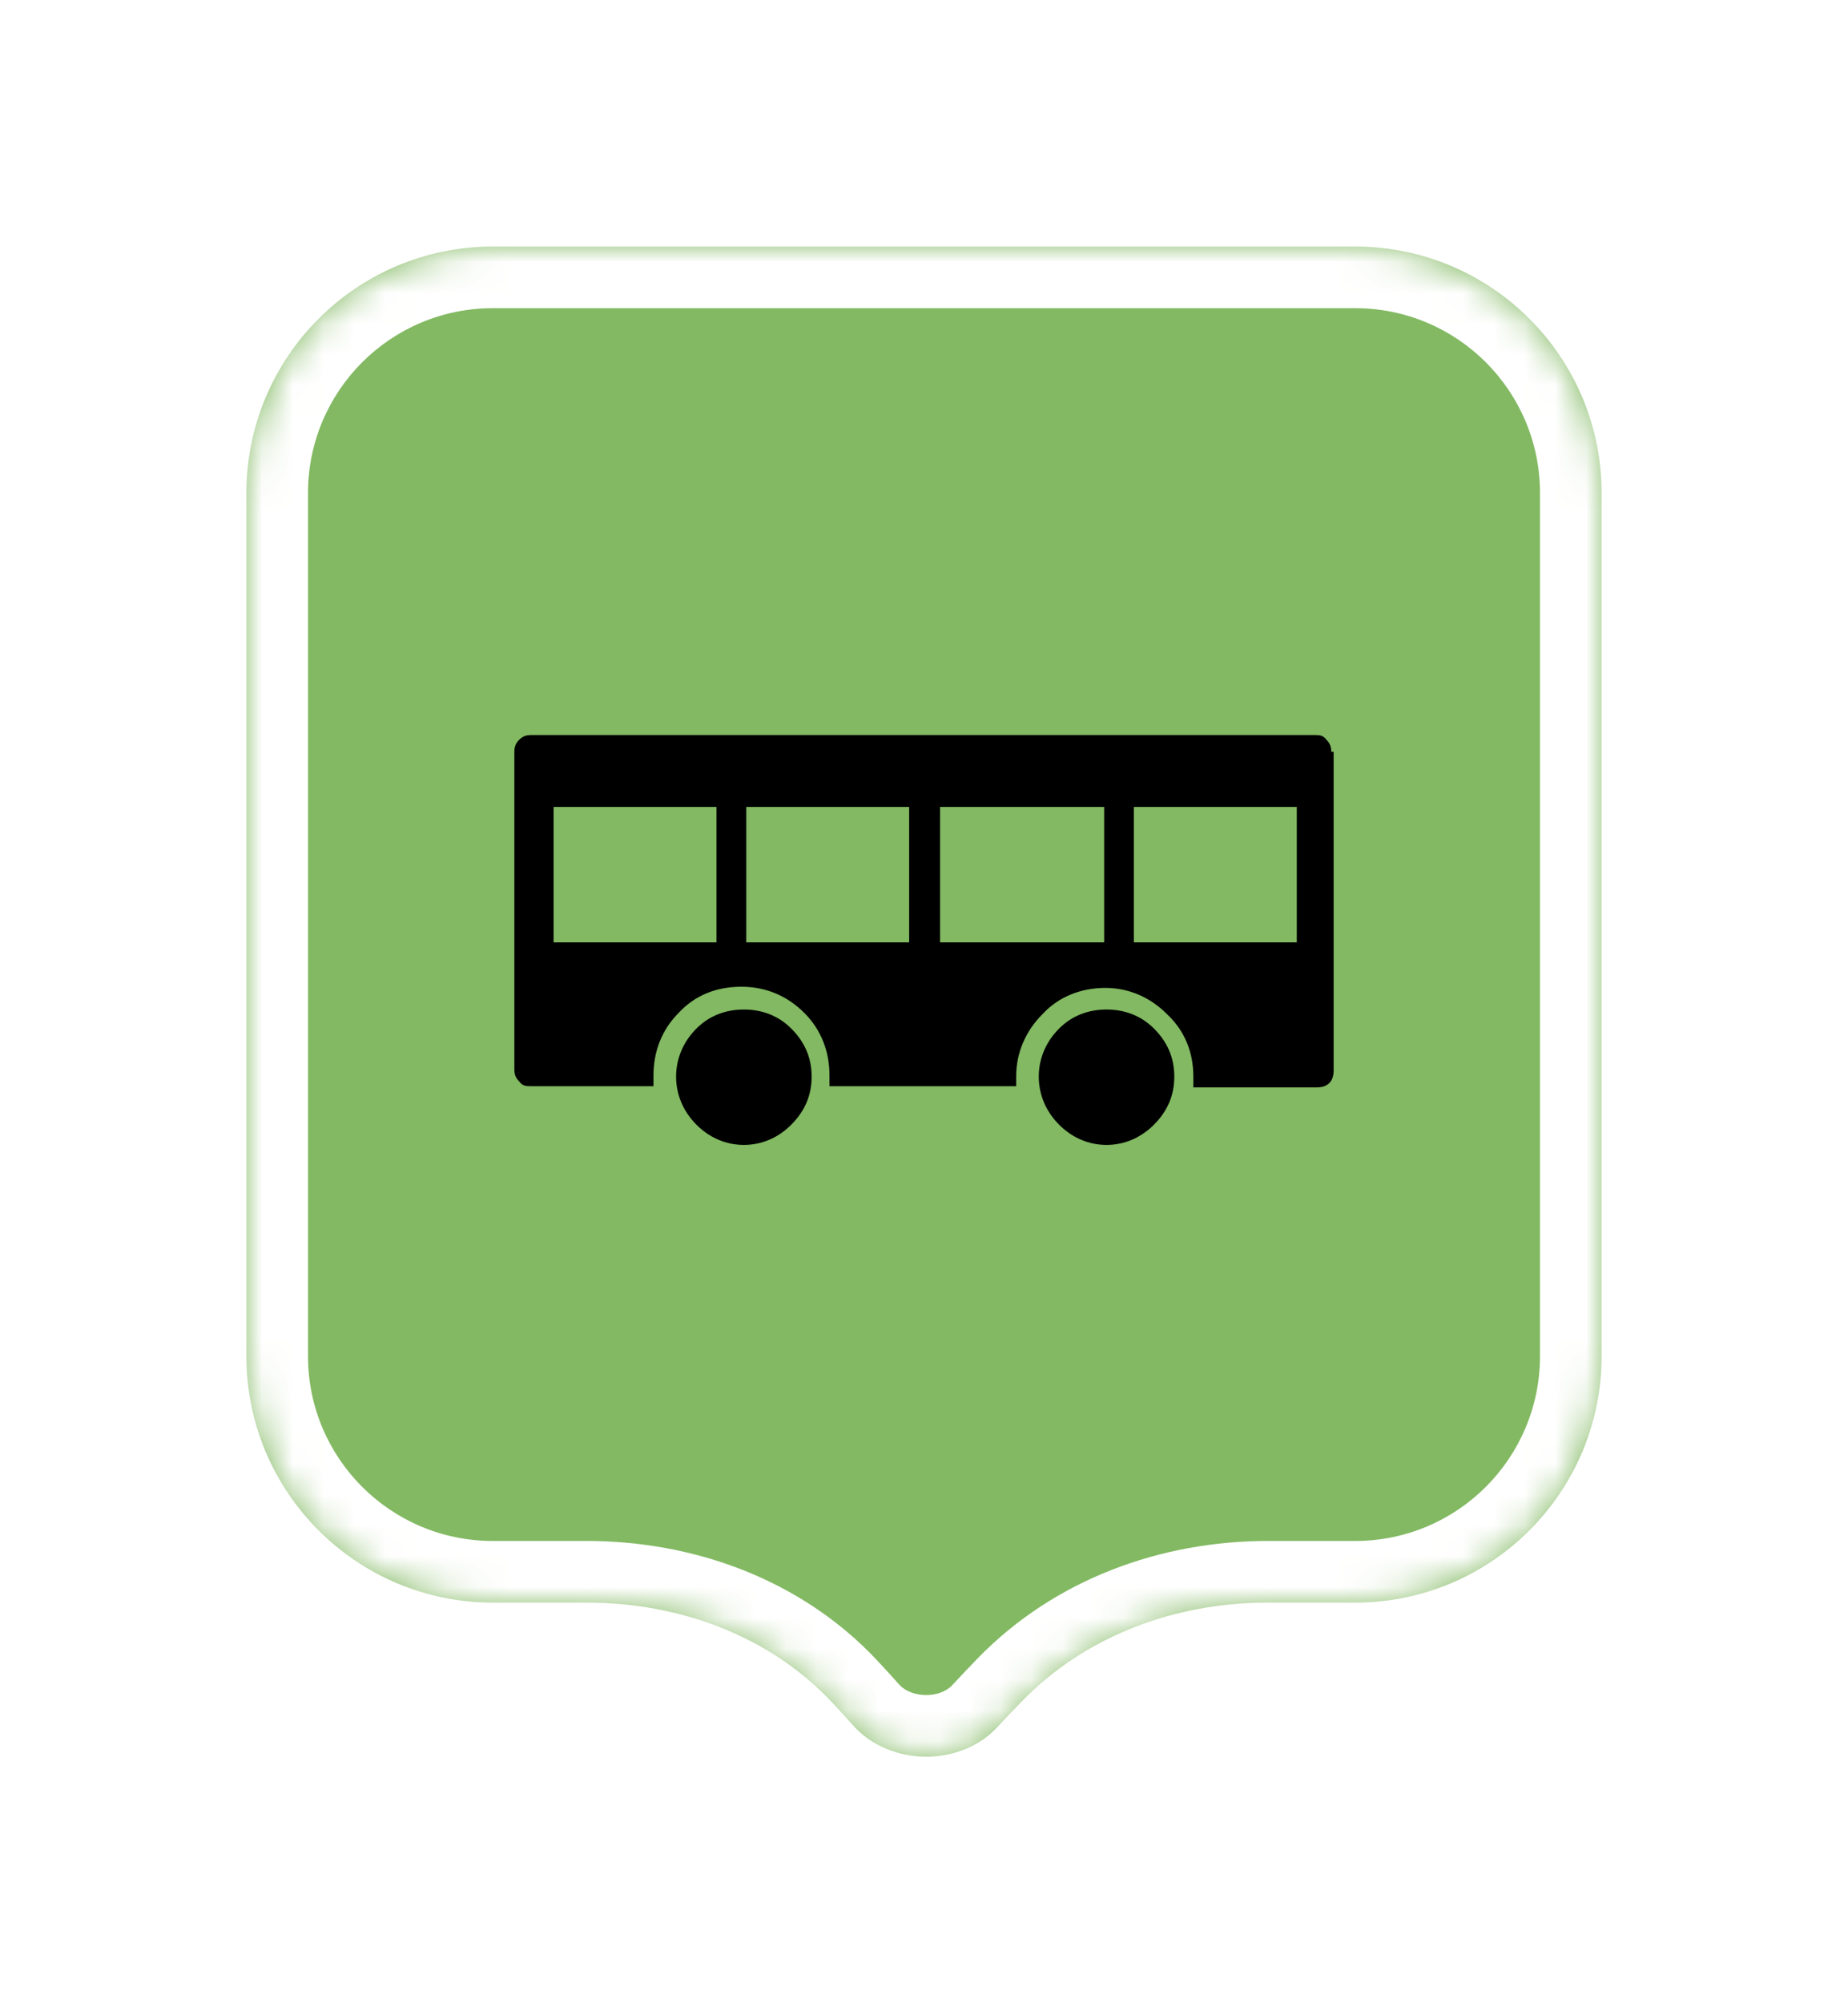 <svg width="60" height="65" viewBox="0 0 60 65" fill="none" xmlns="http://www.w3.org/2000/svg">
<g filter="url(#filter0_d_8318_7370)">
<mask id="path-1-inside-1_8318_7370" fill="white">
<path fill-rule="evenodd" clip-rule="evenodd" d="M16 6C11.582 6 8 9.582 8 14V27.758V42C8 46.418 11.582 50 16 50H19.049C22.039 50 24.978 51.064 27.023 53.246C27.25 53.489 27.474 53.734 27.694 53.981C28.879 55.312 31.173 55.347 32.384 54.038C32.646 53.755 32.913 53.475 33.184 53.196C35.261 51.062 38.177 50 41.155 50H44C48.418 50 52 46.418 52 42V27.758V14C52 9.582 48.418 6 44 6H16Z"/>
</mask>
<path fill-rule="evenodd" clip-rule="evenodd" d="M16 6C11.582 6 8 9.582 8 14V27.758V42C8 46.418 11.582 50 16 50H19.049C22.039 50 24.978 51.064 27.023 53.246C27.25 53.489 27.474 53.734 27.694 53.981C28.879 55.312 31.173 55.347 32.384 54.038C32.646 53.755 32.913 53.475 33.184 53.196C35.261 51.062 38.177 50 41.155 50H44C48.418 50 52 46.418 52 42V27.758V14C52 9.582 48.418 6 44 6H16Z" fill="#82B962"/>
<path d="M27.694 53.981L26.201 55.311L26.201 55.311L27.694 53.981ZM32.384 54.038L33.852 55.397L33.852 55.396L32.384 54.038ZM27.023 53.246L25.563 54.614L27.023 53.246ZM8 14H10C10 10.686 12.686 8 16 8V6V4C10.477 4 6 8.477 6 14H8ZM8 27.758H10V14H8H6V27.758H8ZM8 42H10V27.758H8H6V42H8ZM16 50V48C12.686 48 10 45.314 10 42H8H6C6 47.523 10.477 52 16 52V50ZM19.049 50V48H16V50V52H19.049V50ZM27.023 53.246L25.563 54.614C25.78 54.845 25.992 55.078 26.201 55.311L27.694 53.981L29.188 52.652C28.956 52.391 28.721 52.133 28.482 51.879L27.023 53.246ZM27.694 53.981L26.201 55.311C28.161 57.513 31.829 57.583 33.852 55.397L32.384 54.038L30.916 52.68C30.516 53.112 29.597 53.111 29.188 52.652L27.694 53.981ZM32.384 54.038L33.852 55.396C34.102 55.127 34.357 54.858 34.617 54.591L33.184 53.196L31.751 51.801C31.469 52.091 31.19 52.384 30.916 52.68L32.384 54.038ZM44 50V48H41.155V50V52H44V50ZM52 42H50C50 45.314 47.314 48 44 48V50V52C49.523 52 54 47.523 54 42H52ZM52 27.758H50V42H52H54V27.758H52ZM52 14H50V27.758H52H54V14H52ZM44 6V8C47.314 8 50 10.686 50 14H52H54C54 8.477 49.523 4 44 4V6ZM16 6V8H44V6V4H16V6ZM33.184 53.196L34.617 54.591C36.265 52.897 38.638 52 41.155 52V50V48C37.717 48 34.256 49.227 31.751 51.801L33.184 53.196ZM19.049 50V52C21.585 52 23.959 52.902 25.563 54.614L27.023 53.246L28.482 51.879C25.996 49.226 22.493 48 19.049 48V50Z" fill="white" mask="url(#path-1-inside-1_8318_7370)"/>
<path d="M43.3 32.739C43.3 33.089 43.107 33.283 42.76 33.283H38.745V32.933C38.745 32.156 38.474 31.456 37.895 30.911C37.355 30.367 36.66 30.055 35.888 30.055C35.116 30.055 34.382 30.328 33.842 30.911C33.301 31.456 32.992 32.156 32.992 32.933C32.992 33.711 32.992 33.05 32.992 33.089V33.244H26.931V32.894C26.931 32.117 26.661 31.417 26.12 30.872C25.58 30.328 24.885 30.017 24.074 30.017C23.263 30.017 22.568 30.289 22.028 30.872C21.487 31.417 21.217 32.117 21.217 32.894V33.244H17.241C17.086 33.244 16.97 33.244 16.855 33.089C16.739 32.972 16.7 32.855 16.7 32.7V22.394C16.7 22.239 16.739 22.122 16.855 22.006C16.97 21.889 17.086 21.85 17.241 21.85H42.682C42.837 21.85 42.953 21.85 43.069 22.006C43.184 22.122 43.223 22.239 43.223 22.394H43.3V32.739ZM17.974 28.578H23.263V24.183H17.974V28.578ZM26.352 32.933C26.352 33.556 26.12 34.061 25.695 34.489C25.271 34.917 24.73 35.15 24.151 35.15C23.572 35.15 23.032 34.917 22.607 34.489C22.182 34.061 21.951 33.517 21.951 32.933C21.951 32.35 22.182 31.805 22.607 31.378C23.032 30.95 23.572 30.756 24.151 30.756C24.73 30.756 25.271 30.95 25.695 31.378C26.12 31.805 26.352 32.311 26.352 32.933ZM24.229 28.578H29.518V24.183H24.229V28.578ZM30.521 28.578H35.849V24.183H30.521V28.578ZM38.127 32.933C38.127 33.556 37.895 34.061 37.471 34.489C37.046 34.917 36.505 35.15 35.926 35.15C35.347 35.15 34.807 34.917 34.382 34.489C33.957 34.061 33.726 33.517 33.726 32.933C33.726 32.35 33.957 31.805 34.382 31.378C34.807 30.95 35.347 30.756 35.926 30.756C36.505 30.756 37.046 30.95 37.471 31.378C37.895 31.805 38.127 32.311 38.127 32.933ZM36.814 28.578H42.103V24.183H36.814V28.578Z" fill="black"/>
</g>
<defs>
<filter id="filter0_d_8318_7370" x="0" y="0" width="60" height="65" filterUnits="userSpaceOnUse" color-interpolation-filters="sRGB">
<feFlood flood-opacity="0" result="BackgroundImageFix"/>
<feColorMatrix in="SourceAlpha" type="matrix" values="0 0 0 0 0 0 0 0 0 0 0 0 0 0 0 0 0 0 127 0" result="hardAlpha"/>
<feOffset dy="2"/>
<feGaussianBlur stdDeviation="4"/>
<feColorMatrix type="matrix" values="0 0 0 0 0 0 0 0 0 0 0 0 0 0 0 0 0 0 0.16 0"/>
<feBlend mode="normal" in2="BackgroundImageFix" result="effect1_dropShadow_8318_7370"/>
<feBlend mode="normal" in="SourceGraphic" in2="effect1_dropShadow_8318_7370" result="shape"/>
</filter>
</defs>
</svg>
